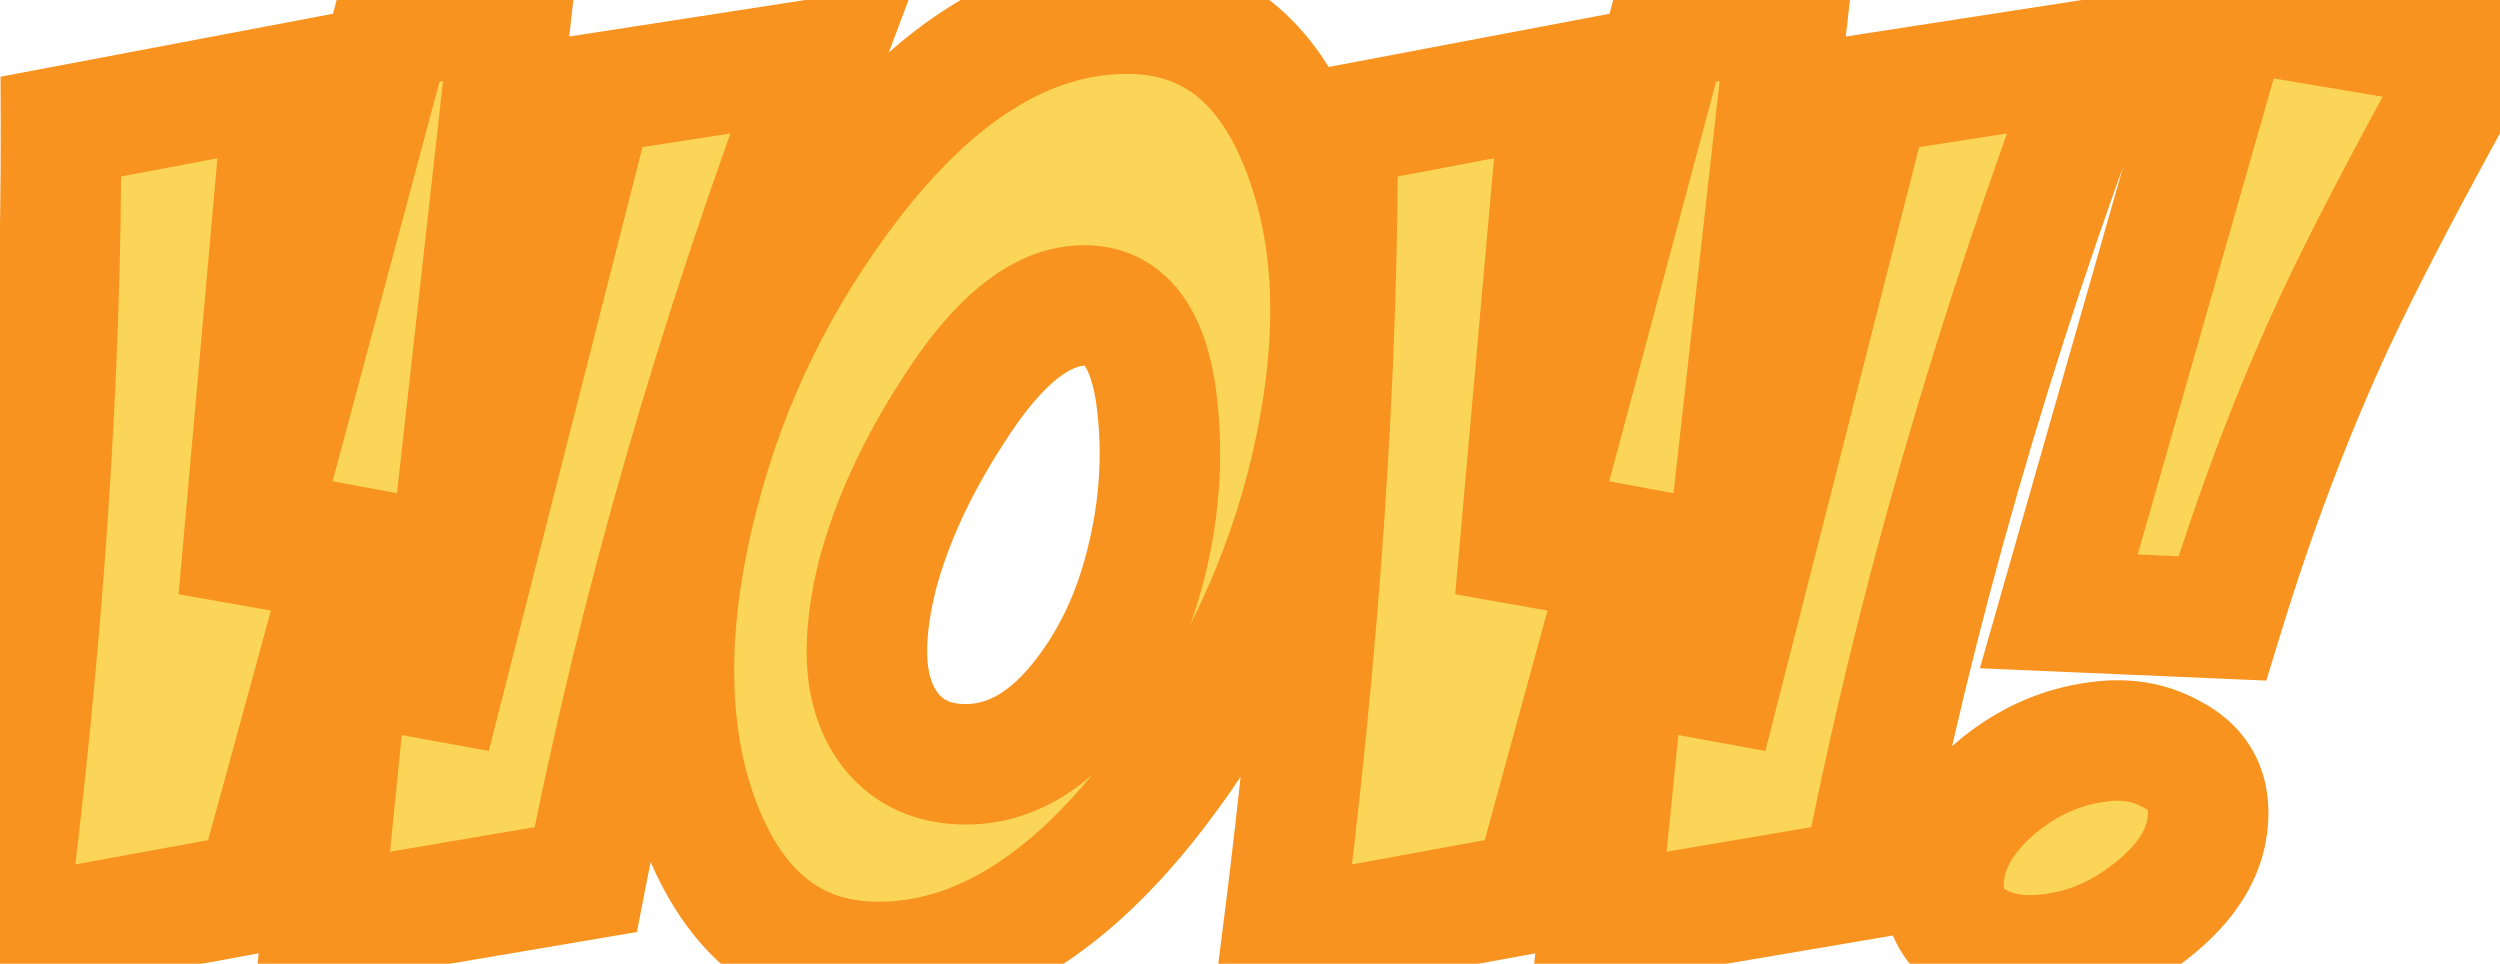 <svg width="83" height="32" viewBox="0 0 83 32" fill="none" xmlns="http://www.w3.org/2000/svg">
<mask id="path-1-outside-1_2_15801" maskUnits="userSpaceOnUse" x="-2.5" y="-3" width="88" height="37" fill="black">
<rect fill="white" x="-2.5" y="-3" width="88" height="37"/>
<path d="M27.297 1.938C23.781 11.26 21.164 20.349 19.445 29.203L10.695 30.688L12.141 16.352L8.508 29.633L0.188 31.156C1.438 21.365 2.049 12.38 2.023 4.203L9.445 2.797L7.922 19.906L13 0.922L16.984 0.336L14.289 24.438L19.719 3.109L27.297 1.938ZM37.414 0.453C40.175 0.453 42.128 1.99 43.273 5.062C43.872 6.651 44.172 8.396 44.172 10.297C44.172 12.12 43.898 14.099 43.352 16.234C42.388 19.88 40.721 23.24 38.352 26.312C35.461 30.062 32.401 31.938 29.172 31.938C26.385 31.938 24.406 30.401 23.234 27.328C22.662 25.818 22.375 24.125 22.375 22.25C22.375 20.401 22.662 18.396 23.234 16.234C24.198 12.562 25.852 9.19 28.195 6.117C31.086 2.341 34.159 0.453 37.414 0.453ZM36.008 10.141C34.575 10.141 33.117 11.312 31.633 13.656C30.435 15.505 29.602 17.315 29.133 19.086C28.898 20.023 28.781 20.87 28.781 21.625C28.781 22.693 29.042 23.565 29.562 24.242C30.162 24.997 30.995 25.375 32.062 25.375C33.521 25.375 34.836 24.607 36.008 23.07C36.945 21.846 37.622 20.401 38.039 18.734C38.534 16.781 38.638 14.854 38.352 12.953C38.039 11.078 37.258 10.141 36.008 10.141ZM69.68 1.938C66.164 11.26 63.547 20.349 61.828 29.203L53.078 30.688L54.523 16.352L50.891 29.633L42.57 31.156C43.82 21.365 44.432 12.38 44.406 4.203L51.828 2.797L50.305 19.906L55.383 0.922L59.367 0.336L56.672 24.438L62.102 3.109L69.68 1.938ZM69.641 24.633C70.552 24.503 71.359 24.633 72.062 25.023C72.896 25.44 73.312 26.091 73.312 26.977C73.312 28.174 72.674 29.268 71.398 30.258C70.409 31.039 69.328 31.508 68.156 31.664C67.219 31.794 66.412 31.69 65.734 31.352C64.927 30.935 64.523 30.284 64.523 29.398C64.523 28.201 65.135 27.094 66.359 26.078C67.349 25.271 68.443 24.789 69.641 24.633ZM74.055 0.336L82.219 1.703C80.057 5.583 78.469 8.617 77.453 10.805C76.073 13.8 74.849 17.042 73.781 20.531L68.352 20.297L74.055 0.336Z"/>
</mask>
<path d="M27.297 1.938C23.781 11.26 21.164 20.349 19.445 29.203L10.695 30.688L12.141 16.352L8.508 29.633L0.188 31.156C1.438 21.365 2.049 12.38 2.023 4.203L9.445 2.797L7.922 19.906L13 0.922L16.984 0.336L14.289 24.438L19.719 3.109L27.297 1.938ZM37.414 0.453C40.175 0.453 42.128 1.99 43.273 5.062C43.872 6.651 44.172 8.396 44.172 10.297C44.172 12.12 43.898 14.099 43.352 16.234C42.388 19.88 40.721 23.24 38.352 26.312C35.461 30.062 32.401 31.938 29.172 31.938C26.385 31.938 24.406 30.401 23.234 27.328C22.662 25.818 22.375 24.125 22.375 22.25C22.375 20.401 22.662 18.396 23.234 16.234C24.198 12.562 25.852 9.19 28.195 6.117C31.086 2.341 34.159 0.453 37.414 0.453ZM36.008 10.141C34.575 10.141 33.117 11.312 31.633 13.656C30.435 15.505 29.602 17.315 29.133 19.086C28.898 20.023 28.781 20.87 28.781 21.625C28.781 22.693 29.042 23.565 29.562 24.242C30.162 24.997 30.995 25.375 32.062 25.375C33.521 25.375 34.836 24.607 36.008 23.07C36.945 21.846 37.622 20.401 38.039 18.734C38.534 16.781 38.638 14.854 38.352 12.953C38.039 11.078 37.258 10.141 36.008 10.141ZM69.68 1.938C66.164 11.26 63.547 20.349 61.828 29.203L53.078 30.688L54.523 16.352L50.891 29.633L42.57 31.156C43.82 21.365 44.432 12.38 44.406 4.203L51.828 2.797L50.305 19.906L55.383 0.922L59.367 0.336L56.672 24.438L62.102 3.109L69.68 1.938ZM69.641 24.633C70.552 24.503 71.359 24.633 72.062 25.023C72.896 25.44 73.312 26.091 73.312 26.977C73.312 28.174 72.674 29.268 71.398 30.258C70.409 31.039 69.328 31.508 68.156 31.664C67.219 31.794 66.412 31.69 65.734 31.352C64.927 30.935 64.523 30.284 64.523 29.398C64.523 28.201 65.135 27.094 66.359 26.078C67.349 25.271 68.443 24.789 69.641 24.633ZM74.055 0.336L82.219 1.703C80.057 5.583 78.469 8.617 77.453 10.805C76.073 13.8 74.849 17.042 73.781 20.531L68.352 20.297L74.055 0.336Z" fill="#FAD557"/>
<path d="M27.297 1.938L29.168 2.643L30.377 -0.563L26.991 -0.039L27.297 1.938ZM19.445 29.203L19.78 31.175L21.145 30.943L21.409 29.584L19.445 29.203ZM10.695 30.688L8.705 30.487L8.442 33.098L11.03 32.659L10.695 30.688ZM12.141 16.352L14.13 16.552L10.211 15.824L12.141 16.352ZM8.508 29.633L8.868 31.6L10.105 31.374L10.437 30.16L8.508 29.633ZM0.188 31.156L-1.796 30.903L-2.143 33.616L0.548 33.123L0.188 31.156ZM2.023 4.203L1.651 2.238L0.018 2.547L0.023 4.209L2.023 4.203ZM9.445 2.797L11.437 2.974L11.672 0.339L9.073 0.832L9.445 2.797ZM7.922 19.906L5.93 19.729L9.854 20.423L7.922 19.906ZM13 0.922L12.709 -1.057L11.408 -0.865L11.068 0.405L13 0.922ZM16.984 0.336L18.972 0.558L19.26 -2.02L16.693 -1.643L16.984 0.336ZM14.289 24.438L12.302 24.215L16.227 24.931L14.289 24.438ZM19.719 3.109L19.413 1.133L18.107 1.335L17.781 2.616L19.719 3.109ZM25.425 1.232C21.874 10.649 19.224 19.846 17.482 28.822L21.409 29.584C23.104 20.851 25.688 11.871 29.168 2.643L25.425 1.232ZM19.111 27.231L10.361 28.716L11.03 32.659L19.78 31.175L19.111 27.231ZM12.685 30.888L14.13 16.552L10.151 16.151L8.705 30.487L12.685 30.888ZM10.211 15.824L6.579 29.105L10.437 30.16L14.07 16.879L10.211 15.824ZM8.148 27.666L-0.173 29.189L0.548 33.123L8.868 31.6L8.148 27.666ZM2.171 31.41C3.43 21.549 4.05 12.476 4.023 4.197L0.023 4.209C0.049 12.284 -0.555 21.18 -1.796 30.903L2.171 31.41ZM2.396 6.168L9.818 4.762L9.073 0.832L1.651 2.238L2.396 6.168ZM7.453 2.619L5.93 19.729L9.914 20.084L11.437 2.974L7.453 2.619ZM9.854 20.423L14.932 1.439L11.068 0.405L5.99 19.389L9.854 20.423ZM13.291 2.901L17.275 2.315L16.693 -1.643L12.709 -1.057L13.291 2.901ZM14.997 0.114L12.302 24.215L16.277 24.66L18.972 0.558L14.997 0.114ZM16.227 24.931L21.657 3.603L17.781 2.616L12.351 23.944L16.227 24.931ZM20.024 5.086L27.602 3.914L26.991 -0.039L19.413 1.133L20.024 5.086ZM43.273 5.062L41.4 5.761L41.402 5.768L43.273 5.062ZM43.352 16.234L45.285 16.745L45.287 16.738L45.289 16.731L43.352 16.234ZM38.352 26.312L36.768 25.091L36.767 25.091L38.352 26.312ZM23.234 27.328L21.364 28.037L21.366 28.041L23.234 27.328ZM23.234 16.234L25.168 16.747L25.169 16.742L23.234 16.234ZM28.195 6.117L26.607 4.901L26.605 4.904L28.195 6.117ZM31.633 13.656L33.311 14.744L33.317 14.735L33.322 14.726L31.633 13.656ZM29.133 19.086L27.199 18.574L27.196 18.587L27.192 18.601L29.133 19.086ZM29.562 24.242L27.977 25.462L27.986 25.473L27.995 25.485L29.562 24.242ZM36.008 23.07L34.42 21.854L34.418 21.857L36.008 23.07ZM38.039 18.734L36.1 18.243L36.099 18.249L38.039 18.734ZM38.352 12.953L40.329 12.655L40.327 12.64L40.324 12.624L38.352 12.953ZM37.414 2.453C38.398 2.453 39.128 2.717 39.713 3.177C40.322 3.657 40.915 4.462 41.4 5.761L45.147 4.364C44.486 2.59 43.529 1.09 42.186 0.034C40.818 -1.043 39.19 -1.547 37.414 -1.547V2.453ZM41.402 5.768C41.906 7.106 42.172 8.608 42.172 10.297H46.172C46.172 8.184 45.838 6.196 45.145 4.357L41.402 5.768ZM42.172 10.297C42.172 11.922 41.928 13.732 41.414 15.738L45.289 16.731C45.869 14.466 46.172 12.318 46.172 10.297H42.172ZM41.418 15.723C40.525 19.104 38.98 22.223 36.768 25.091L39.935 27.534C42.463 24.256 44.252 20.657 45.285 16.745L41.418 15.723ZM36.767 25.091C34.072 28.589 31.532 29.938 29.172 29.938V33.938C33.27 33.938 36.85 31.536 39.936 27.534L36.767 25.091ZM29.172 29.938C28.17 29.938 27.423 29.671 26.824 29.205C26.201 28.722 25.598 27.914 25.103 26.616L21.366 28.041C22.042 29.815 23.015 31.312 24.371 32.365C25.751 33.436 27.387 33.938 29.172 33.938V29.938ZM25.104 26.619C24.63 25.368 24.375 23.921 24.375 22.25H20.375C20.375 24.329 20.693 26.267 21.364 28.037L25.104 26.619ZM24.375 22.25C24.375 20.606 24.63 18.775 25.168 16.747L21.301 15.722C20.693 18.017 20.375 20.196 20.375 22.25H24.375ZM25.169 16.742C26.064 13.33 27.599 10.197 29.786 7.33L26.605 4.904C24.104 8.183 22.332 11.795 21.3 15.727L25.169 16.742ZM29.783 7.333C32.478 3.813 35.03 2.453 37.414 2.453V-1.547C33.288 -1.547 29.694 0.869 26.607 4.901L29.783 7.333ZM36.008 8.141C33.447 8.141 31.468 10.178 29.943 12.586L33.322 14.726C34.766 12.447 35.704 12.141 36.008 12.141V8.141ZM29.954 12.569C28.664 14.56 27.732 16.563 27.199 18.574L31.066 19.598C31.471 18.068 32.206 16.45 33.311 14.744L29.954 12.569ZM27.192 18.601C26.929 19.655 26.781 20.668 26.781 21.625H30.781C30.781 21.071 30.868 20.392 31.073 19.571L27.192 18.601ZM26.781 21.625C26.781 23.022 27.126 24.355 27.977 25.462L31.148 23.023C30.957 22.775 30.781 22.364 30.781 21.625H26.781ZM27.995 25.485C29.018 26.774 30.459 27.375 32.062 27.375V23.375C31.53 23.375 31.305 23.22 31.13 22.999L27.995 25.485ZM32.062 27.375C34.336 27.375 36.181 26.141 37.598 24.283L34.418 21.857C33.491 23.073 32.706 23.375 32.062 23.375V27.375ZM37.596 24.287C38.717 22.822 39.504 21.121 39.979 19.219L36.099 18.249C35.741 19.681 35.173 20.871 34.42 21.854L37.596 24.287ZM39.978 19.226C40.535 17.027 40.657 14.832 40.329 12.655L36.374 13.251C36.619 14.877 36.533 16.535 36.1 18.243L39.978 19.226ZM40.324 12.624C40.139 11.515 39.779 10.417 39.068 9.563C38.286 8.626 37.21 8.141 36.008 8.141V12.141C36.065 12.141 36.057 12.15 36.019 12.132C35.98 12.114 35.972 12.097 35.995 12.124C36.065 12.208 36.251 12.516 36.379 13.282L40.324 12.624ZM69.68 1.938L71.551 2.643L72.76 -0.563L69.374 -0.039L69.68 1.938ZM61.828 29.203L62.163 31.175L63.528 30.943L63.791 29.584L61.828 29.203ZM53.078 30.688L51.088 30.487L50.825 33.098L53.413 32.659L53.078 30.688ZM54.523 16.352L56.513 16.552L52.594 15.824L54.523 16.352ZM50.891 29.633L51.251 31.6L52.488 31.374L52.82 30.16L50.891 29.633ZM42.57 31.156L40.586 30.903L40.24 33.616L42.931 33.123L42.57 31.156ZM44.406 4.203L44.034 2.238L42.401 2.547L42.406 4.209L44.406 4.203ZM51.828 2.797L53.82 2.974L54.055 0.339L51.456 0.832L51.828 2.797ZM50.305 19.906L48.313 19.729L52.237 20.423L50.305 19.906ZM55.383 0.922L55.092 -1.057L53.791 -0.865L53.451 0.405L55.383 0.922ZM59.367 0.336L61.355 0.558L61.643 -2.02L59.076 -1.643L59.367 0.336ZM56.672 24.438L54.684 24.215L58.61 24.931L56.672 24.438ZM62.102 3.109L61.796 1.133L60.489 1.335L60.163 2.616L62.102 3.109ZM67.808 1.232C64.257 10.649 61.607 19.846 59.865 28.822L63.791 29.584C65.487 20.851 68.071 11.871 71.551 2.643L67.808 1.232ZM61.494 27.231L52.744 28.716L53.413 32.659L62.163 31.175L61.494 27.231ZM55.068 30.888L56.513 16.552L52.533 16.151L51.088 30.487L55.068 30.888ZM52.594 15.824L48.962 29.105L52.82 30.16L56.453 16.879L52.594 15.824ZM50.53 27.666L42.21 29.189L42.931 33.123L51.251 31.6L50.53 27.666ZM44.554 31.41C45.813 21.549 46.433 12.476 46.406 4.197L42.406 4.209C42.432 12.284 41.828 21.18 40.586 30.903L44.554 31.41ZM44.779 6.168L52.2 4.762L51.456 0.832L44.034 2.238L44.779 6.168ZM49.836 2.619L48.313 19.729L52.297 20.084L53.82 2.974L49.836 2.619ZM52.237 20.423L57.315 1.439L53.451 0.405L48.373 19.389L52.237 20.423ZM55.674 2.901L59.658 2.315L59.076 -1.643L55.092 -1.057L55.674 2.901ZM57.38 0.114L54.684 24.215L58.66 24.66L61.355 0.558L57.38 0.114ZM58.61 24.931L64.04 3.603L60.163 2.616L54.734 23.944L58.61 24.931ZM62.407 5.086L69.985 3.914L69.374 -0.039L61.796 1.133L62.407 5.086ZM69.641 24.633L69.899 26.616L69.911 26.614L69.924 26.613L69.641 24.633ZM72.062 25.023L71.091 26.772L71.129 26.793L71.168 26.812L72.062 25.023ZM71.398 30.258L70.173 28.677L70.166 28.683L70.159 28.688L71.398 30.258ZM68.156 31.664L67.892 29.682L67.881 29.683L68.156 31.664ZM65.734 31.352L64.817 33.129L64.829 33.135L64.84 33.14L65.734 31.352ZM66.359 26.078L65.095 24.528L65.089 24.534L65.082 24.539L66.359 26.078ZM74.055 0.336L74.385 -1.637L72.623 -1.932L72.132 -0.214L74.055 0.336ZM82.219 1.703L83.966 2.676L85.346 0.199L82.549 -0.269L82.219 1.703ZM77.453 10.805L75.639 9.962L75.637 9.968L77.453 10.805ZM73.781 20.531L73.695 22.529L75.241 22.596L75.694 21.116L73.781 20.531ZM68.352 20.297L66.428 19.747L65.732 22.186L68.265 22.295L68.352 20.297ZM69.924 26.613C70.468 26.535 70.824 26.623 71.091 26.772L73.034 23.275C71.895 22.643 70.636 22.47 69.358 22.653L69.924 26.613ZM71.168 26.812C71.25 26.853 71.293 26.886 71.31 26.901C71.326 26.914 71.324 26.916 71.316 26.902C71.307 26.889 71.304 26.878 71.304 26.88C71.305 26.883 71.312 26.912 71.312 26.977H75.312C75.312 26.209 75.128 25.438 74.684 24.746C74.245 24.06 73.63 23.571 72.957 23.235L71.168 26.812ZM71.312 26.977C71.312 27.357 71.143 27.925 70.173 28.677L72.624 31.838C74.206 30.611 75.312 28.992 75.312 26.977H71.312ZM70.159 28.688C69.432 29.262 68.684 29.576 67.892 29.682L68.421 33.647C69.972 33.44 71.386 32.816 72.638 31.828L70.159 28.688ZM67.881 29.683C67.243 29.772 66.863 29.68 66.629 29.563L64.84 33.14C65.96 33.7 67.194 33.817 68.431 33.645L67.881 29.683ZM66.652 29.574C66.578 29.536 66.541 29.507 66.527 29.495C66.515 29.484 66.518 29.485 66.526 29.497C66.534 29.509 66.535 29.517 66.534 29.51C66.531 29.502 66.523 29.468 66.523 29.398H62.523C62.523 30.154 62.699 30.916 63.126 31.605C63.552 32.291 64.152 32.786 64.817 33.129L66.652 29.574ZM66.523 29.398C66.523 28.976 66.71 28.386 67.636 27.617L65.082 24.539C63.56 25.802 62.523 27.425 62.523 29.398H66.523ZM67.624 27.628C68.342 27.042 69.092 26.721 69.899 26.616L69.382 22.65C67.794 22.857 66.356 23.5 65.095 24.528L67.624 27.628ZM73.724 2.308L81.888 3.676L82.549 -0.269L74.385 -1.637L73.724 2.308ZM80.472 0.73C78.302 4.624 76.686 7.708 75.639 9.962L79.267 11.647C80.252 9.526 81.812 6.543 83.966 2.676L80.472 0.73ZM75.637 9.968C74.215 13.052 72.96 16.379 71.869 19.946L75.694 21.116C76.738 17.704 77.931 14.547 79.269 11.642L75.637 9.968ZM73.868 18.533L68.438 18.299L68.265 22.295L73.695 22.529L73.868 18.533ZM70.275 20.846L75.978 0.885L72.132 -0.214L66.428 19.747L70.275 20.846Z" fill="#F7931E" mask="url(#path-1-outside-1_2_15801)"/>
</svg>
